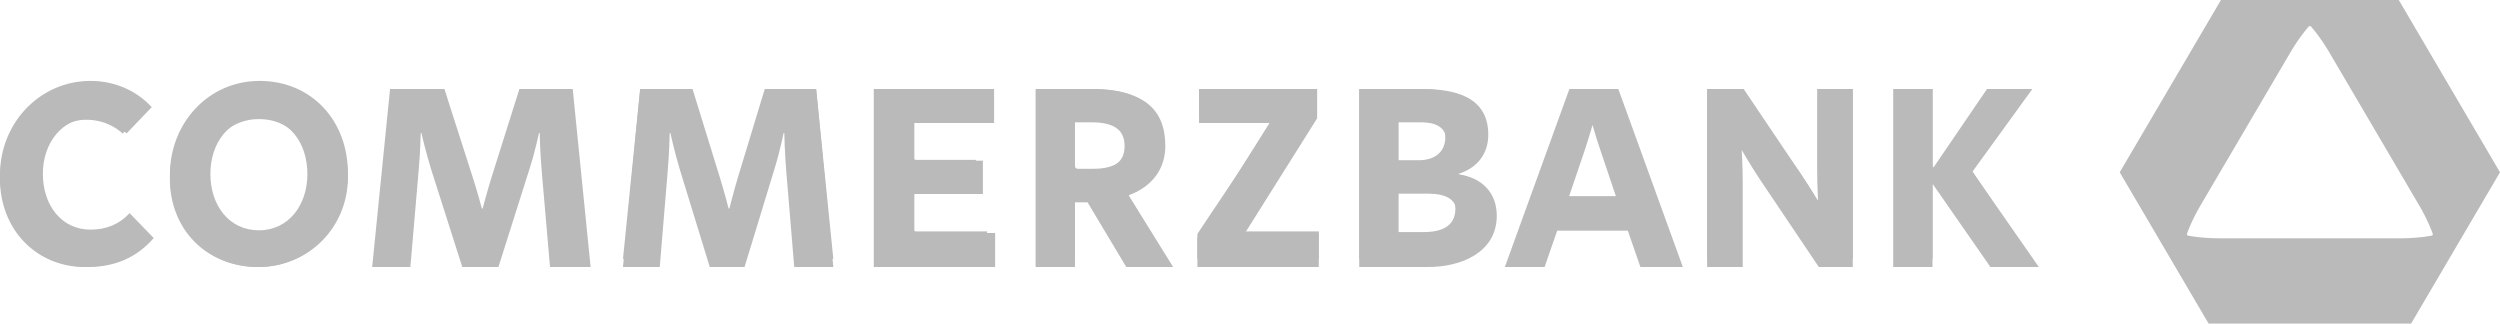 <svg width="309" height="40" fill="none" xmlns="http://www.w3.org/2000/svg"><path d="M10.45 33c-2.835 0-5.458-1.073-7.385-3.025C1.088 27.973 0 25.177 0 22.102c0-2.986 1.112-5.782 3.134-7.87C5.155 12.146 7.854 11 10.739 11c2.686 0 5.218 1.024 7.008 2.827l-2.575 2.677c-1.29-1.128-2.807-1.7-4.517-1.7-3.505 0-6.148 3.085-6.148 7.174 0 2.003.604 3.824 1.701 5.13 1.131 1.345 2.74 2.086 4.53 2.086 1.939 0 3.52-.606 4.818-1.853L18 29.85C16.028 31.97 13.556 33 10.45 33zM31.917 33C25.592 33 21 28.419 21 22.102 21 15.877 25.869 11 32.083 11 38.41 11 43 15.583 43 21.896 43 28.123 38.133 33 31.917 33zm.084-18.277c-3.815 0-6.586 3.052-6.586 7.256 0 4.3 2.707 7.299 6.587 7.299 3.815 0 6.585-3.05 6.585-7.256 0-2.02-.632-3.857-1.78-5.176-1.207-1.389-2.869-2.123-4.806-2.123zM72 31.999h-4.037l-.947-11.303a76.733 76.733 0 0 1-.242-4.703.38.38 0 0 0-.38-.372h-.08a.38.38 0 0 0-.371.301c-.004.023-.492 2.368-1.13 4.402L61.233 32H57.52L53.94 20.41a74.793 74.793 0 0 1-1.172-4.493.378.378 0 0 0-.369-.295h-.08a.379.379 0 0 0-.38.372c0 .023-.041 2.375-.24 4.617L50.75 32H47l2.041-21h5.807L58.1 21.489a85.841 85.841 0 0 1 1.134 4.017.38.38 0 0 0 .367.284.38.38 0 0 0 .365-.284c.006-.024.574-2.254 1.093-3.979L64.274 11h5.684L72 31.999zM103 32h-4.2l-.984-11.304a74.827 74.827 0 0 1-.252-4.702.387.387 0 0 0-.394-.372h-.084a.391.391 0 0 0-.385.301c-.004.023-.511 2.368-1.174 4.402l-3.725 11.674h-3.861L84.218 20.41A72.539 72.539 0 0 1 83 15.917a.39.39 0 0 0-.383-.295h-.086a.385.385 0 0 0-.391.372c-.002.023-.046 2.375-.253 4.617L80.9 32H77l2.123-21h6.04l3.383 10.488a82.39 82.39 0 0 1 1.179 4.017.393.393 0 0 0 .38.284.39.39 0 0 0 .38-.284c.007-.024.597-2.254 1.14-3.979L94.965 11h5.911L103 32zM122 32h-13V11h12.881v3.4h-8.657a.374.374 0 0 0-.368.38v4.601c0 .21.166.377.368.377h7.391v3.319h-7.391a.375.375 0 0 0-.368.378v4.765c0 .21.166.38.368.38H122V32zM144 32h-4.595l-4.403-7.716a.368.368 0 0 0-.318-.188h-1.464a.372.372 0 0 0-.367.378V32H129V11h5.961c3.025 0 5.166.572 6.548 1.746 1.257 1.072 1.869 2.655 1.869 4.842 0 2.651-1.433 4.668-4.036 5.677a.37.37 0 0 0-.217.23.394.394 0 0 0 .032.32L144 32zm-10.78-17.682a.372.372 0 0 0-.367.378v5.786c0 .21.164.378.367.378h1.899c2.856 0 4.243-1.07 4.243-3.27s-1.388-3.271-4.243-3.271h-1.899zM163 32h-15v-3.097l9.316-13.921a.366.366 0 0 0 .014-.385.392.392 0 0 0-.345-.197h-8.773V11h14.573v3.097l-9.314 13.92a.37.37 0 0 0-.013.387c.067.121.2.198.346.198H163V32zM176.061 32H168V11h7.274c5.247 0 7.689 1.654 7.689 5.203 0 2.166-1.243 3.787-3.412 4.446a.38.38 0 0 0-.269.362v.04c0 .19.142.35.332.377 2.745.346 4.386 2.094 4.386 4.676.001 4.351-4.276 5.896-7.939 5.896zm-3.643-8.963a.382.382 0 0 0-.386.38v4.887c0 .21.172.378.386.378h3.562c2.589 0 3.903-.976 3.903-2.906 0-1.25-.676-2.74-3.903-2.74h-3.562v.001zm0-8.719a.381.381 0 0 0-.386.378v4.727a.38.38 0 0 0 .386.377h2.979c2 0 3.242-1.082 3.242-2.823 0-1.689-1.254-2.66-3.446-2.66h-2.775v.001zM207 32h-4.228l-1.399-4.184a.376.376 0 0 0-.354-.257h-8.357a.37.37 0 0 0-.353.257L190.905 32H187l7.37-21h5.261L207 32zm-10.159-17.357a.375.375 0 0 0-.361.277c-.004.015-.405 1.478-.922 3.08l-1.885 5.744a.384.384 0 0 0 .051.342.378.378 0 0 0 .302.155h5.627a.37.37 0 0 0 .302-.155.39.39 0 0 0 .053-.342l-1.889-5.786c-.515-1.563-.917-3.023-.921-3.038a.371.371 0 0 0-.357-.277zM228.999 32h-3.774l-7.578-10.672c-1.166-1.68-2.224-3.423-2.238-3.44a.407.407 0 0 0-.454-.172.377.377 0 0 0-.279.385c.003.02.128 2.007.128 3.929V32H211V11h4.116l7.235 10.183c1.169 1.68 2.23 3.423 2.242 3.44a.39.39 0 0 0 .339.189.452.452 0 0 0 .116-.016.375.375 0 0 0 .277-.387c0-.018-.124-2.006-.124-3.926V11H229V32h-.001zM251 32h-4.783l-6.678-10.021a.364.364 0 0 0-.413-.148.378.378 0 0 0-.257.361V32H235V11h3.869v9.4c0 .166.104.311.257.361a.37.37 0 0 0 .415-.15l6.28-9.611h4.408l-6.611 9.506a.38.38 0 0 0-.002.433L251 32zM298.011 40h-25.025l-10.964-18.664-.004-.007-.018-.033.33-.568L274.509 0h21.98L309 21.296l-.048.078c-.002.004-.004.006-.004.009l-4.853 8.257-5.974 10.171a.025.025 0 0 1-.006.008l-.104.181zM285.498 3.219a.193.193 0 0 0-.147.067c-1.199 1.391-2.054 2.845-2.336 3.324l-5.468 9.31-5.472 9.31c-.281.479-1.134 1.932-1.761 3.65a.19.19 0 0 0 .148.25c1.829.326 3.534.326 4.097.326H296.438c.561 0 2.272 0 4.098-.326a.198.198 0 0 0 .131-.091.179.179 0 0 0 .014-.16c-.626-1.717-1.478-3.17-1.76-3.649l-5.469-9.31-5.471-9.31c-.764-1.3-1.527-2.388-2.334-3.324a.204.204 0 0 0-.149-.067z" fill="#BABABA"/><path d="M10.887 33c3.435 0 6.086-1.248 8.113-3.578l-2.98-3.077c-1.242 1.332-2.816 2.038-4.842 2.038-3.518 0-5.879-2.953-5.879-6.905 0-3.825 2.402-6.861 5.794-6.861 1.781 0 3.31.665 4.555 1.871l3.105-3.243C16.93 11.248 14.24 10 11.178 10 4.968 10 0 15.157 0 21.603 0 28.34 4.885 33 10.887 33zM32 28.466c-3.654 0-5.996-3.036-5.996-6.988 0-3.743 2.263-6.945 5.997-6.945 3.652 0 5.994 3.036 5.994 6.987 0 3.744-2.262 6.946-5.994 6.946zM31.922 33C38.235 33 43 27.802 43 21.394 43 14.907 38.512 10 32.08 10 25.765 10 21 15.198 21 21.603 21 28.093 25.487 33 31.921 33zM61.605 33l3.827-12.072c.68-2.101 1.19-4.49 1.19-4.49h.085s.044 2.389.255 4.78L67.984 33H73l-2.212-22h-6.59l-3.445 10.916c-.55 1.775-1.147 4.038-1.147 4.038s-.593-2.263-1.19-4.077L54.928 11h-6.718L46 33h4.72l1.02-11.865c.212-2.308.256-4.698.256-4.698h.084s.555 2.39 1.234 4.574L57.14 33h4.464zM92.026 33l3.685-12.072c.656-2.101 1.147-4.49 1.147-4.49h.082s.042 2.389.246 4.78L98.167 33H103l-2.129-22h-6.346l-3.316 10.916c-.533 1.775-1.105 4.038-1.105 4.038s-.574-2.263-1.148-4.077L85.599 11H79.13L77 33h4.546l.982-11.865c.204-2.308.247-4.698.247-4.698h.08s.534 2.39 1.188 4.574L87.728 33h4.298zM108 33h15v-4.202h-9.986v-4.821h8.473v-4.119h-8.473v-4.655h9.856V11H108v22zM138.999 18.045c0 2.06-1.387 2.925-4.115 2.925h-2.015v-5.85h2.015c2.601 0 4.115.783 4.115 2.925zM145 33l-5.498-8.858c2.893-1.07 4.531-3.255 4.531-6.097 0-4.45-2.559-7.045-9.318-7.045H128v22h4.868v-7.993h1.554L139.207 33H145V33zM148 33h15v-4.202h-9.112l8.91-14.172V11h-14.596v4.203h8.71L148 29.375V33zM172.869 23.937h3.611c2.18 0 3.566.657 3.566 2.388 0 1.691-1.09 2.555-3.566 2.555h-3.611v-4.943zm0-8.818h2.812c1.553 0 3.105.493 3.105 2.307 0 1.77-1.341 2.473-2.895 2.473h-3.021v-4.78h-.001zM168 33h8.562c3.989 0 8.438-1.771 8.438-6.343 0-2.842-1.847-4.741-4.785-5.11v-.04c2.309-.703 3.737-2.432 3.737-4.863 0-4.78-4.282-5.644-8.189-5.644h-7.762v22H168zM190.914 33l1.553-4.49h8.731l1.553 4.49H208l-7.976-22h-6.047L186 33h4.914zm8.857-8.611h-5.878l1.975-5.81c.546-1.649.967-3.132.967-3.132s.416 1.483.964 3.09l1.972 5.852zM211 33h4.4V22.537c0-1.98-.123-3.997-.123-3.997s1.019 1.77 2.158 3.5l7.37 10.96H229V11h-4.399v9.97c0 1.979.122 3.997.122 3.997s-1.018-1.772-2.159-3.503l-7.043-10.463H211V33zM234 11v22h4.856V22.7l7.158 10.3H252l-8.205-11.783L251.203 11h-5.609l-6.738 9.886V11H234z" fill="#BABABA"/></svg>